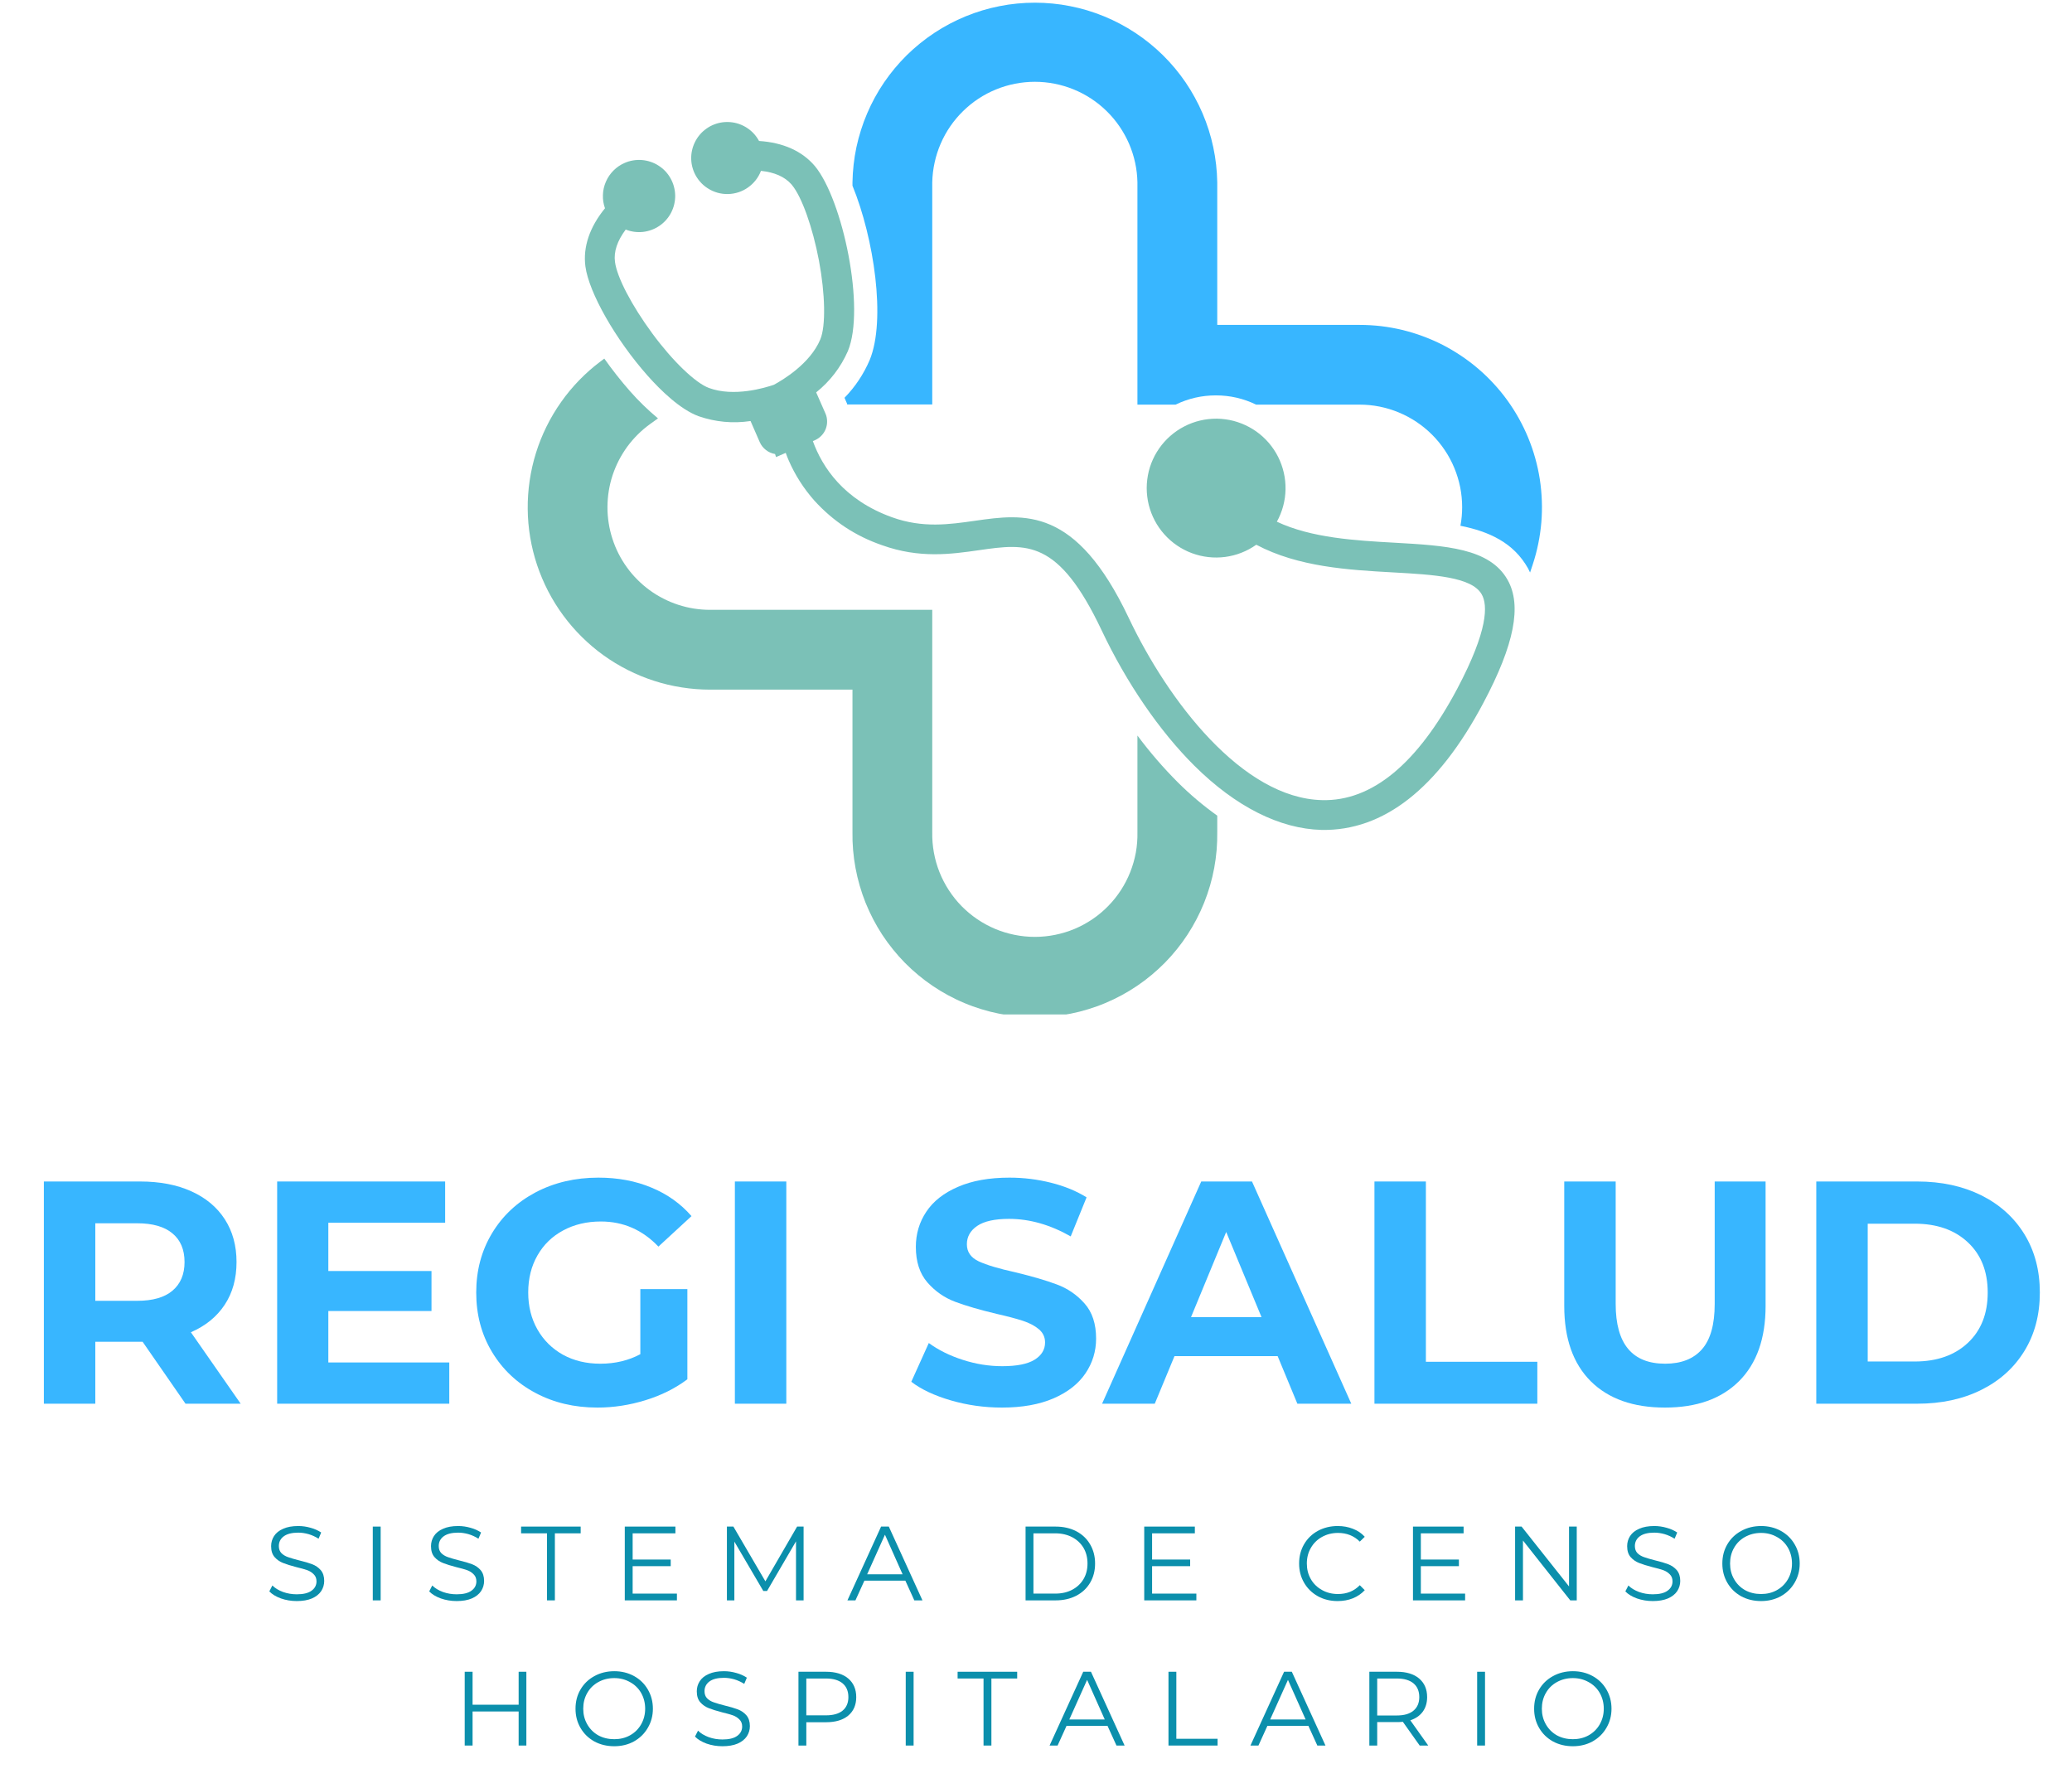 <svg xmlns="http://www.w3.org/2000/svg" xmlns:xlink="http://www.w3.org/1999/xlink" width="313" zoomAndPan="magnify" viewBox="0 0 234.75 202.5" height="270" preserveAspectRatio="xMidYMid meet" version="1.0"><defs><g/><clipPath id="350553dce9"><path d="M 59.789 40 L 138 40 L 138 114.914 L 59.789 114.914 Z M 59.789 40 " clip-rule="nonzero"/></clipPath><clipPath id="10c6fc769a"><path d="M 95 0 L 174.703 0 L 174.703 65 L 95 65 Z M 95 0 " clip-rule="nonzero"/></clipPath></defs><g clip-path="url(#350553dce9)"><path fill="#7bc1b7" d="M 133.453 88.633 C 131.797 86.973 130.266 85.203 128.867 83.32 L 128.867 94.27 C 128.883 95.043 128.824 95.809 128.688 96.57 C 128.547 97.332 128.336 98.07 128.051 98.789 C 127.766 99.508 127.414 100.191 126.992 100.84 C 126.57 101.488 126.09 102.09 125.547 102.641 C 125.008 103.191 124.418 103.688 123.777 104.121 C 123.137 104.555 122.461 104.922 121.75 105.223 C 121.035 105.52 120.301 105.746 119.543 105.898 C 118.785 106.051 118.02 106.129 117.246 106.129 C 116.473 106.129 115.707 106.051 114.949 105.898 C 114.191 105.746 113.457 105.52 112.742 105.223 C 112.031 104.922 111.352 104.555 110.715 104.121 C 110.074 103.688 109.484 103.191 108.941 102.641 C 108.402 102.09 107.922 101.488 107.5 100.84 C 107.078 100.191 106.723 99.508 106.438 98.789 C 106.152 98.07 105.941 97.332 105.805 96.57 C 105.668 95.809 105.605 95.043 105.621 94.27 L 105.621 69.082 L 80.445 69.082 C 79.832 69.082 79.227 69.031 78.621 68.938 C 78.02 68.844 77.426 68.699 76.848 68.512 C 76.266 68.32 75.703 68.09 75.16 67.809 C 74.613 67.531 74.094 67.215 73.602 66.855 C 73.109 66.496 72.645 66.098 72.215 65.664 C 71.781 65.234 71.387 64.77 71.031 64.273 C 70.672 63.781 70.355 63.262 70.078 62.715 C 69.801 62.172 69.57 61.605 69.383 61.023 C 69.195 60.445 69.055 59.852 68.961 59.246 C 68.867 58.645 68.82 58.035 68.824 57.426 C 68.828 56.816 68.875 56.207 68.973 55.605 C 69.07 55 69.215 54.41 69.406 53.828 C 69.598 53.25 69.836 52.688 70.113 52.145 C 70.395 51.602 70.715 51.086 71.074 50.59 C 71.438 50.098 71.836 49.637 72.27 49.207 C 72.703 48.777 73.168 48.387 73.664 48.027 L 74.547 47.395 C 73.41 46.449 72.352 45.422 71.375 44.312 C 70.34 43.133 69.371 41.902 68.465 40.621 L 68.039 40.941 C 67.176 41.586 66.371 42.297 65.621 43.07 C 64.871 43.844 64.184 44.668 63.566 45.551 C 62.945 46.43 62.395 47.352 61.918 48.32 C 61.441 49.285 61.043 50.281 60.723 51.309 C 60.402 52.34 60.164 53.387 60.008 54.449 C 59.852 55.516 59.777 56.586 59.789 57.664 C 59.797 58.742 59.891 59.812 60.07 60.875 C 60.25 61.938 60.508 62.977 60.848 64 C 61.191 65.02 61.609 66.012 62.102 66.965 C 62.598 67.922 63.164 68.836 63.805 69.703 C 64.441 70.57 65.145 71.383 65.91 72.141 C 66.676 72.898 67.492 73.594 68.367 74.223 C 69.242 74.852 70.16 75.41 71.121 75.895 C 72.082 76.383 73.074 76.789 74.098 77.121 C 75.125 77.453 76.168 77.703 77.234 77.867 C 78.297 78.035 79.367 78.121 80.445 78.121 L 96.582 78.121 L 96.582 94.25 C 96.57 94.934 96.594 95.613 96.652 96.297 C 96.711 96.977 96.801 97.652 96.926 98.324 C 97.051 98.996 97.207 99.66 97.398 100.316 C 97.586 100.973 97.809 101.621 98.062 102.254 C 98.32 102.887 98.605 103.508 98.918 104.113 C 99.234 104.719 99.582 105.309 99.953 105.883 C 100.328 106.453 100.73 107.004 101.16 107.535 C 101.59 108.07 102.043 108.578 102.523 109.066 C 103 109.551 103.504 110.012 104.031 110.449 C 104.555 110.887 105.102 111.297 105.668 111.68 C 106.234 112.062 106.816 112.418 107.418 112.742 C 108.02 113.066 108.633 113.363 109.266 113.625 C 109.895 113.891 110.535 114.121 111.191 114.32 C 111.844 114.523 112.504 114.691 113.176 114.824 C 113.844 114.957 114.52 115.059 115.199 115.129 C 115.879 115.195 116.562 115.23 117.246 115.23 C 117.93 115.23 118.609 115.195 119.289 115.129 C 119.969 115.059 120.645 114.957 121.316 114.824 C 121.984 114.691 122.648 114.523 123.301 114.32 C 123.953 114.121 124.598 113.891 125.227 113.625 C 125.855 113.363 126.473 113.066 127.074 112.742 C 127.676 112.418 128.258 112.062 128.824 111.68 C 129.391 111.297 129.938 110.887 130.461 110.449 C 130.988 110.012 131.488 109.551 131.969 109.066 C 132.449 108.578 132.902 108.07 133.332 107.535 C 133.762 107.004 134.164 106.453 134.535 105.883 C 134.91 105.309 135.254 104.719 135.57 104.113 C 135.887 103.508 136.172 102.887 136.426 102.254 C 136.68 101.621 136.902 100.973 137.094 100.316 C 137.285 99.66 137.441 98.996 137.566 98.324 C 137.691 97.652 137.781 96.977 137.84 96.297 C 137.895 95.613 137.918 94.934 137.91 94.25 L 137.91 92.395 C 136.32 91.262 134.836 90.008 133.453 88.633 Z M 133.453 88.633 " fill-opacity="1" fill-rule="nonzero"/></g><g clip-path="url(#10c6fc769a)"><path fill="#38b6ff" d="M 98.535 40.777 C 97.848 42.383 96.895 43.812 95.68 45.062 L 95.977 45.746 L 95.977 45.816 L 105.621 45.816 L 105.621 20.656 C 105.637 19.902 105.727 19.156 105.887 18.422 C 106.047 17.684 106.273 16.973 106.574 16.281 C 106.871 15.59 107.234 14.934 107.66 14.312 C 108.09 13.691 108.57 13.117 109.109 12.59 C 109.648 12.062 110.23 11.59 110.859 11.176 C 111.488 10.762 112.152 10.414 112.852 10.129 C 113.547 9.844 114.266 9.629 115.008 9.484 C 115.746 9.34 116.492 9.266 117.246 9.266 C 118 9.266 118.746 9.34 119.484 9.484 C 120.223 9.629 120.941 9.844 121.641 10.129 C 122.336 10.414 123 10.762 123.629 11.176 C 124.262 11.59 124.844 12.062 125.383 12.59 C 125.922 13.117 126.402 13.691 126.828 14.312 C 127.254 14.934 127.617 15.59 127.918 16.281 C 128.215 16.973 128.445 17.684 128.605 18.422 C 128.766 19.156 128.852 19.902 128.867 20.656 L 128.867 45.836 L 133.191 45.836 C 134.633 45.137 136.152 44.789 137.754 44.789 C 139.355 44.789 140.875 45.137 142.316 45.836 L 154.039 45.836 C 154.801 45.836 155.555 45.91 156.305 46.059 C 157.051 46.211 157.777 46.43 158.48 46.723 C 159.188 47.016 159.855 47.375 160.488 47.797 C 161.125 48.223 161.711 48.703 162.25 49.242 C 162.789 49.781 163.27 50.367 163.695 51.004 C 164.121 51.637 164.477 52.305 164.77 53.012 C 165.062 53.715 165.281 54.441 165.434 55.188 C 165.582 55.938 165.656 56.691 165.656 57.457 C 165.656 58.164 165.594 58.863 165.461 59.559 C 168.742 60.211 171.496 61.496 173.117 64.379 C 173.203 64.531 173.273 64.688 173.352 64.852 L 173.656 63.938 C 173.91 63.164 174.121 62.379 174.281 61.582 C 174.445 60.785 174.559 59.98 174.629 59.168 C 174.695 58.355 174.715 57.543 174.684 56.73 C 174.656 55.914 174.578 55.105 174.457 54.301 C 174.332 53.496 174.16 52.703 173.941 51.918 C 173.723 51.133 173.457 50.363 173.148 49.609 C 172.84 48.855 172.484 48.125 172.09 47.414 C 171.695 46.703 171.258 46.016 170.781 45.355 C 170.305 44.695 169.789 44.066 169.238 43.469 C 168.684 42.867 168.102 42.305 167.48 41.773 C 166.863 41.242 166.215 40.754 165.539 40.301 C 164.863 39.848 164.16 39.434 163.438 39.062 C 162.711 38.691 161.965 38.367 161.203 38.086 C 160.438 37.801 159.66 37.566 158.867 37.375 C 158.078 37.184 157.277 37.043 156.469 36.945 C 155.66 36.852 154.848 36.805 154.031 36.805 L 137.91 36.805 L 137.91 20.656 C 137.898 19.984 137.855 19.316 137.781 18.652 C 137.707 17.984 137.598 17.324 137.457 16.668 C 137.32 16.012 137.148 15.367 136.945 14.727 C 136.742 14.09 136.512 13.461 136.246 12.844 C 135.984 12.227 135.691 11.625 135.367 11.039 C 135.047 10.449 134.695 9.879 134.32 9.324 C 133.941 8.773 133.539 8.238 133.109 7.723 C 132.68 7.211 132.223 6.715 131.746 6.246 C 131.27 5.777 130.77 5.328 130.25 4.91 C 129.727 4.488 129.188 4.09 128.629 3.723 C 128.07 3.352 127.492 3.012 126.902 2.699 C 126.309 2.387 125.703 2.102 125.082 1.848 C 124.461 1.594 123.832 1.371 123.188 1.176 C 122.547 0.984 121.895 0.824 121.238 0.695 C 120.582 0.562 119.918 0.465 119.25 0.402 C 118.586 0.336 117.914 0.305 117.246 0.305 C 116.574 0.305 115.906 0.336 115.238 0.402 C 114.574 0.465 113.91 0.562 113.254 0.695 C 112.594 0.824 111.945 0.984 111.305 1.176 C 110.66 1.371 110.031 1.594 109.41 1.848 C 108.789 2.102 108.184 2.387 107.59 2.699 C 106.996 3.012 106.422 3.352 105.863 3.723 C 105.305 4.09 104.762 4.488 104.242 4.91 C 103.723 5.328 103.223 5.777 102.742 6.246 C 102.266 6.715 101.812 7.211 101.383 7.723 C 100.953 8.238 100.551 8.773 100.172 9.324 C 99.793 9.879 99.445 10.449 99.121 11.039 C 98.801 11.625 98.508 12.227 98.246 12.844 C 97.98 13.461 97.746 14.09 97.547 14.727 C 97.344 15.367 97.172 16.012 97.031 16.668 C 96.895 17.324 96.785 17.984 96.711 18.652 C 96.637 19.316 96.594 19.984 96.582 20.656 L 96.582 21.035 C 99.012 26.961 100.398 36.246 98.535 40.777 Z M 98.535 40.777 " fill-opacity="1" fill-rule="nonzero"/></g><path fill="#7bc1b7" d="M 66.324 30.176 C 66.719 33.152 69.746 38.469 73.371 42.555 C 74.859 44.23 77.074 46.387 79.16 47.152 C 81.074 47.809 83.031 47.992 85.035 47.695 L 86.074 50.078 C 86.23 50.434 86.465 50.734 86.773 50.973 C 87.082 51.215 87.426 51.367 87.812 51.43 L 87.922 51.777 L 89.02 51.301 C 89.129 51.609 89.242 51.891 89.359 52.16 C 90.086 53.828 91.055 55.34 92.258 56.699 C 94.383 59.043 96.938 60.73 99.93 61.758 C 104.184 63.285 107.762 62.777 110.922 62.324 C 116.328 61.551 119.906 61.039 124.816 71.41 C 127.645 77.387 131.383 82.828 135.324 86.746 C 140.012 91.395 144.992 93.887 149.723 94.012 C 156.75 94.145 162.93 89.324 168.07 79.609 C 171.57 73.023 172.441 68.582 170.805 65.688 C 168.777 62.086 163.781 61.805 157.992 61.477 C 153.586 61.23 148.605 60.949 144.664 59.098 C 144.82 58.82 144.957 58.531 145.074 58.234 C 145.195 57.938 145.297 57.637 145.379 57.328 C 145.461 57.02 145.523 56.707 145.57 56.395 C 145.613 56.078 145.641 55.758 145.645 55.441 C 145.652 55.121 145.637 54.805 145.605 54.484 C 145.574 54.168 145.52 53.855 145.449 53.543 C 145.379 53.234 145.289 52.926 145.18 52.625 C 145.074 52.328 144.949 52.035 144.805 51.75 C 144.66 51.465 144.5 51.188 144.324 50.926 C 144.145 50.66 143.953 50.406 143.746 50.164 C 143.535 49.922 143.316 49.691 143.078 49.477 C 142.844 49.262 142.594 49.062 142.336 48.879 C 142.074 48.695 141.805 48.527 141.523 48.375 C 141.242 48.223 140.953 48.09 140.656 47.973 C 140.359 47.855 140.059 47.758 139.75 47.676 C 139.441 47.598 139.129 47.535 138.812 47.496 C 138.496 47.453 138.176 47.43 137.859 47.426 C 137.539 47.426 137.223 47.441 136.902 47.477 C 136.586 47.512 136.273 47.566 135.961 47.641 C 135.652 47.715 135.348 47.805 135.047 47.918 C 134.75 48.027 134.457 48.156 134.176 48.305 C 133.891 48.449 133.617 48.613 133.355 48.793 C 133.09 48.973 132.84 49.168 132.598 49.379 C 132.359 49.586 132.133 49.812 131.918 50.051 C 131.707 50.285 131.508 50.535 131.328 50.797 C 131.145 51.062 130.98 51.332 130.828 51.613 C 130.68 51.898 130.551 52.188 130.434 52.484 C 130.32 52.781 130.227 53.086 130.148 53.395 C 130.074 53.707 130.016 54.02 129.977 54.336 C 129.938 54.652 129.918 54.969 129.918 55.289 C 129.918 55.609 129.938 55.926 129.977 56.242 C 130.016 56.559 130.07 56.871 130.148 57.184 C 130.227 57.492 130.32 57.797 130.434 58.094 C 130.547 58.391 130.68 58.684 130.828 58.965 C 130.977 59.246 131.141 59.52 131.324 59.781 C 131.508 60.043 131.703 60.293 131.918 60.531 C 132.129 60.77 132.355 60.992 132.594 61.203 C 132.836 61.414 133.086 61.609 133.352 61.789 C 133.613 61.969 133.887 62.133 134.172 62.277 C 134.453 62.426 134.746 62.555 135.043 62.664 C 135.344 62.773 135.648 62.867 135.957 62.941 C 136.27 63.016 136.582 63.07 136.898 63.105 C 137.215 63.141 137.535 63.16 137.852 63.156 C 138.172 63.152 138.488 63.129 138.805 63.09 C 139.121 63.047 139.434 62.988 139.746 62.906 C 140.055 62.828 140.355 62.73 140.652 62.613 C 140.949 62.496 141.238 62.363 141.52 62.211 C 141.801 62.059 142.07 61.891 142.332 61.707 C 147.094 64.23 152.777 64.562 157.816 64.84 C 162.418 65.098 166.758 65.344 167.875 67.332 C 168.559 68.531 168.625 71.359 165.102 78.016 C 160.59 86.52 155.434 90.777 149.801 90.637 C 140.754 90.438 132.328 79.383 127.875 69.98 C 121.891 57.359 116.07 58.191 110.441 58.996 C 107.535 59.41 104.539 59.844 101.07 58.598 C 95.582 56.625 93.16 52.91 92.094 49.969 L 92.328 49.867 C 92.605 49.742 92.852 49.574 93.062 49.352 C 93.277 49.133 93.438 48.879 93.551 48.594 C 93.66 48.309 93.715 48.016 93.707 47.707 C 93.703 47.402 93.641 47.109 93.516 46.828 L 92.469 44.449 C 94.047 43.18 95.246 41.621 96.062 39.77 C 98.074 34.938 95.477 22.633 92.332 18.824 C 90.902 17.125 88.738 16.145 85.996 15.969 C 85.637 15.305 85.133 14.781 84.488 14.395 C 83.84 14.012 83.141 13.82 82.387 13.82 C 82.047 13.82 81.715 13.863 81.387 13.945 C 81.059 14.031 80.746 14.152 80.449 14.312 C 80.152 14.477 79.879 14.672 79.629 14.898 C 79.379 15.129 79.164 15.387 78.977 15.668 C 78.793 15.953 78.645 16.254 78.535 16.574 C 78.422 16.895 78.355 17.223 78.324 17.559 C 78.297 17.895 78.309 18.23 78.363 18.566 C 78.418 18.898 78.516 19.223 78.648 19.531 C 78.812 19.902 79.023 20.242 79.289 20.551 C 79.551 20.859 79.855 21.125 80.199 21.34 C 80.539 21.559 80.906 21.723 81.297 21.832 C 81.688 21.941 82.086 21.992 82.492 21.98 C 82.895 21.973 83.293 21.902 83.676 21.777 C 84.062 21.648 84.422 21.469 84.75 21.234 C 85.082 21 85.375 20.723 85.621 20.406 C 85.871 20.086 86.07 19.734 86.215 19.355 C 87.746 19.512 88.898 20.02 89.652 20.867 L 89.727 20.957 C 90.84 22.297 92.07 25.746 92.785 29.523 C 93.496 33.305 93.57 36.926 92.941 38.438 C 91.793 41.203 88.656 43.059 87.68 43.586 C 86.617 43.953 83.137 44.988 80.324 43.949 C 78.793 43.387 76.207 40.906 73.895 37.762 C 71.578 34.613 69.902 31.418 69.676 29.668 C 69.52 28.512 69.93 27.289 70.891 26.004 C 71.203 26.129 71.527 26.211 71.859 26.258 C 72.191 26.301 72.527 26.305 72.863 26.27 C 73.195 26.23 73.523 26.152 73.836 26.035 C 74.152 25.918 74.449 25.762 74.727 25.57 C 75.004 25.383 75.254 25.16 75.477 24.906 C 75.699 24.652 75.887 24.379 76.043 24.078 C 76.195 23.777 76.312 23.465 76.387 23.137 C 76.465 22.809 76.5 22.477 76.496 22.141 C 76.488 21.805 76.445 21.473 76.355 21.148 C 76.27 20.82 76.145 20.512 75.98 20.219 C 75.816 19.922 75.621 19.652 75.391 19.406 C 75.16 19.16 74.902 18.949 74.617 18.766 C 74.336 18.582 74.035 18.438 73.715 18.332 C 73.398 18.223 73.07 18.156 72.734 18.129 C 72.398 18.102 72.062 18.117 71.73 18.172 C 71.398 18.227 71.078 18.32 70.77 18.457 C 70.293 18.664 69.871 18.949 69.504 19.32 C 69.137 19.688 68.852 20.109 68.645 20.586 C 68.438 21.062 68.324 21.559 68.309 22.078 C 68.289 22.598 68.367 23.105 68.543 23.594 C 66.801 25.723 66.035 27.992 66.324 30.176 Z M 66.324 30.176 " fill-opacity="1" fill-rule="nonzero"/><g fill="#38b6ff" fill-opacity="1"><g transform="translate(1.986, 159.01)"><g><path d="M 19.031 0 L 14.172 -7.016 L 8.812 -7.016 L 8.812 0 L 2.984 0 L 2.984 -25.172 L 13.891 -25.172 C 16.117 -25.172 18.051 -24.801 19.688 -24.062 C 21.332 -23.32 22.598 -22.266 23.484 -20.891 C 24.367 -19.523 24.812 -17.91 24.812 -16.047 C 24.812 -14.172 24.363 -12.555 23.469 -11.203 C 22.57 -9.848 21.297 -8.812 19.641 -8.094 L 25.281 0 Z M 18.922 -16.047 C 18.922 -17.461 18.461 -18.547 17.547 -19.297 C 16.641 -20.055 15.312 -20.438 13.562 -20.438 L 8.812 -20.438 L 8.812 -11.656 L 13.562 -11.656 C 15.312 -11.656 16.641 -12.035 17.547 -12.797 C 18.461 -13.566 18.922 -14.648 18.922 -16.047 Z M 18.922 -16.047 "/></g></g></g><g fill="#38b6ff" fill-opacity="1"><g transform="translate(28.418, 159.01)"><g><path d="M 22.484 -4.672 L 22.484 0 L 2.984 0 L 2.984 -25.172 L 22.016 -25.172 L 22.016 -20.5 L 8.781 -20.5 L 8.781 -15.031 L 20.469 -15.031 L 20.469 -10.5 L 8.781 -10.5 L 8.781 -4.672 Z M 22.484 -4.672 "/></g></g></g><g fill="#38b6ff" fill-opacity="1"><g transform="translate(52.548, 159.01)"><g><path d="M 20 -12.984 L 25.328 -12.984 L 25.328 -2.766 C 23.953 -1.734 22.363 -0.941 20.562 -0.391 C 18.77 0.16 16.961 0.438 15.141 0.438 C 12.523 0.438 10.176 -0.117 8.094 -1.234 C 6.008 -2.348 4.375 -3.895 3.188 -5.875 C 2 -7.852 1.406 -10.094 1.406 -12.594 C 1.406 -15.082 2 -17.316 3.188 -19.297 C 4.375 -21.273 6.02 -22.82 8.125 -23.938 C 10.238 -25.051 12.613 -25.609 15.25 -25.609 C 17.457 -25.609 19.457 -25.234 21.25 -24.484 C 23.051 -23.742 24.566 -22.664 25.797 -21.25 L 22.047 -17.797 C 20.242 -19.691 18.07 -20.641 15.531 -20.641 C 13.926 -20.641 12.5 -20.301 11.25 -19.625 C 10.008 -18.957 9.039 -18.016 8.344 -16.797 C 7.645 -15.578 7.297 -14.176 7.297 -12.594 C 7.297 -11.031 7.645 -9.633 8.344 -8.406 C 9.039 -7.188 10.004 -6.234 11.234 -5.547 C 12.473 -4.867 13.883 -4.531 15.469 -4.531 C 17.145 -4.531 18.656 -4.891 20 -5.609 Z M 20 -12.984 "/></g></g></g><g fill="#38b6ff" fill-opacity="1"><g transform="translate(80.274, 159.01)"><g><path d="M 2.984 -25.172 L 8.812 -25.172 L 8.812 0 L 2.984 0 Z M 2.984 -25.172 "/></g></g></g><g fill="#38b6ff" fill-opacity="1"><g transform="translate(92.069, 159.01)"><g/></g></g><g fill="#38b6ff" fill-opacity="1"><g transform="translate(102.246, 159.01)"><g><path d="M 11.266 0.438 C 9.266 0.438 7.336 0.164 5.484 -0.375 C 3.629 -0.914 2.133 -1.617 1 -2.484 L 2.984 -6.875 C 4.066 -6.082 5.348 -5.445 6.828 -4.969 C 8.316 -4.488 9.805 -4.25 11.297 -4.25 C 12.953 -4.25 14.176 -4.492 14.969 -4.984 C 15.758 -5.473 16.156 -6.125 16.156 -6.938 C 16.156 -7.539 15.922 -8.039 15.453 -8.438 C 14.984 -8.832 14.379 -9.148 13.641 -9.391 C 12.91 -9.629 11.926 -9.891 10.688 -10.172 C 8.77 -10.629 7.195 -11.086 5.969 -11.547 C 4.75 -12.004 3.703 -12.734 2.828 -13.734 C 1.953 -14.742 1.516 -16.086 1.516 -17.766 C 1.516 -19.234 1.91 -20.562 2.703 -21.75 C 3.492 -22.938 4.688 -23.875 6.281 -24.562 C 7.875 -25.258 9.82 -25.609 12.125 -25.609 C 13.727 -25.609 15.297 -25.414 16.828 -25.031 C 18.367 -24.645 19.711 -24.094 20.859 -23.375 L 19.062 -18.953 C 16.738 -20.273 14.41 -20.938 12.078 -20.938 C 10.453 -20.938 9.25 -20.672 8.469 -20.141 C 7.688 -19.609 7.297 -18.914 7.297 -18.062 C 7.297 -17.195 7.742 -16.551 8.641 -16.125 C 9.547 -15.707 10.922 -15.297 12.766 -14.891 C 14.68 -14.43 16.25 -13.973 17.469 -13.516 C 18.695 -13.066 19.75 -12.348 20.625 -11.359 C 21.5 -10.379 21.938 -9.051 21.938 -7.375 C 21.938 -5.938 21.535 -4.625 20.734 -3.438 C 19.93 -2.25 18.727 -1.305 17.125 -0.609 C 15.52 0.086 13.566 0.438 11.266 0.438 Z M 11.266 0.438 "/></g></g></g><g fill="#38b6ff" fill-opacity="1"><g transform="translate(125.19, 159.01)"><g><path d="M 19.562 -5.391 L 7.875 -5.391 L 5.641 0 L -0.328 0 L 10.906 -25.172 L 16.656 -25.172 L 27.906 0 L 21.797 0 Z M 17.734 -9.812 L 13.734 -19.453 L 9.75 -9.812 Z M 17.734 -9.812 "/></g></g></g><g fill="#38b6ff" fill-opacity="1"><g transform="translate(152.736, 159.01)"><g><path d="M 2.984 -25.172 L 8.812 -25.172 L 8.812 -4.75 L 21.438 -4.75 L 21.438 0 L 2.984 0 Z M 2.984 -25.172 "/></g></g></g><g fill="#38b6ff" fill-opacity="1"><g transform="translate(174.457, 159.01)"><g><path d="M 14.172 0.438 C 10.578 0.438 7.773 -0.555 5.766 -2.547 C 3.766 -4.547 2.766 -7.391 2.766 -11.078 L 2.766 -25.172 L 8.594 -25.172 L 8.594 -11.297 C 8.594 -6.785 10.461 -4.531 14.203 -4.531 C 16.023 -4.531 17.414 -5.078 18.375 -6.172 C 19.332 -7.266 19.812 -8.973 19.812 -11.297 L 19.812 -25.172 L 25.578 -25.172 L 25.578 -11.078 C 25.578 -7.391 24.57 -4.547 22.562 -2.547 C 20.562 -0.555 17.766 0.438 14.172 0.438 Z M 14.172 0.438 "/></g></g></g><g fill="#38b6ff" fill-opacity="1"><g transform="translate(202.794, 159.01)"><g><path d="M 2.984 -25.172 L 14.422 -25.172 C 17.16 -25.172 19.578 -24.648 21.672 -23.609 C 23.766 -22.566 25.395 -21.098 26.562 -19.203 C 27.727 -17.305 28.312 -15.102 28.312 -12.594 C 28.312 -10.07 27.727 -7.863 26.562 -5.969 C 25.395 -4.07 23.766 -2.602 21.672 -1.562 C 19.578 -0.52 17.16 0 14.422 0 L 2.984 0 Z M 14.141 -4.781 C 16.648 -4.781 18.656 -5.484 20.156 -6.891 C 21.656 -8.297 22.406 -10.195 22.406 -12.594 C 22.406 -14.988 21.656 -16.883 20.156 -18.281 C 18.656 -19.688 16.648 -20.391 14.141 -20.391 L 8.812 -20.391 L 8.812 -4.781 Z M 14.141 -4.781 "/></g></g></g><g fill="#0b8fac" fill-opacity="1"><g transform="translate(29.952, 181.288)"><g><path d="M 3.672 0.078 C 3.047 0.078 2.445 -0.02 1.875 -0.219 C 1.312 -0.426 0.875 -0.691 0.562 -1.016 L 0.906 -1.688 C 1.207 -1.383 1.609 -1.141 2.109 -0.953 C 2.609 -0.773 3.129 -0.688 3.672 -0.688 C 4.41 -0.688 4.969 -0.82 5.344 -1.094 C 5.719 -1.363 5.906 -1.719 5.906 -2.156 C 5.906 -2.488 5.801 -2.754 5.594 -2.953 C 5.395 -3.16 5.148 -3.316 4.859 -3.422 C 4.566 -3.523 4.156 -3.641 3.625 -3.766 C 3 -3.93 2.5 -4.086 2.125 -4.234 C 1.75 -4.379 1.426 -4.602 1.156 -4.906 C 0.895 -5.207 0.766 -5.617 0.766 -6.141 C 0.766 -6.555 0.875 -6.938 1.094 -7.281 C 1.32 -7.633 1.664 -7.91 2.125 -8.109 C 2.582 -8.316 3.156 -8.422 3.844 -8.422 C 4.32 -8.422 4.789 -8.352 5.25 -8.219 C 5.707 -8.094 6.102 -7.914 6.438 -7.688 L 6.141 -6.984 C 5.785 -7.211 5.41 -7.383 5.016 -7.5 C 4.617 -7.613 4.227 -7.672 3.844 -7.672 C 3.113 -7.672 2.562 -7.531 2.188 -7.25 C 1.82 -6.969 1.641 -6.602 1.641 -6.156 C 1.641 -5.82 1.738 -5.551 1.938 -5.344 C 2.145 -5.145 2.398 -4.992 2.703 -4.891 C 3.004 -4.785 3.414 -4.664 3.938 -4.531 C 4.551 -4.383 5.047 -4.238 5.422 -4.094 C 5.805 -3.945 6.129 -3.723 6.391 -3.422 C 6.648 -3.117 6.781 -2.711 6.781 -2.203 C 6.781 -1.785 6.664 -1.398 6.438 -1.047 C 6.207 -0.703 5.859 -0.426 5.391 -0.219 C 4.922 -0.02 4.348 0.078 3.672 0.078 Z M 3.672 0.078 "/></g></g></g><g fill="#0b8fac" fill-opacity="1"><g transform="translate(40.877, 181.288)"><g><path d="M 1.359 -8.359 L 2.25 -8.359 L 2.25 0 L 1.359 0 Z M 1.359 -8.359 "/></g></g></g><g fill="#0b8fac" fill-opacity="1"><g transform="translate(48.066, 181.288)"><g><path d="M 3.672 0.078 C 3.047 0.078 2.445 -0.02 1.875 -0.219 C 1.312 -0.426 0.875 -0.691 0.562 -1.016 L 0.906 -1.688 C 1.207 -1.383 1.609 -1.141 2.109 -0.953 C 2.609 -0.773 3.129 -0.688 3.672 -0.688 C 4.41 -0.688 4.969 -0.82 5.344 -1.094 C 5.719 -1.363 5.906 -1.719 5.906 -2.156 C 5.906 -2.488 5.801 -2.754 5.594 -2.953 C 5.395 -3.16 5.148 -3.316 4.859 -3.422 C 4.566 -3.523 4.156 -3.641 3.625 -3.766 C 3 -3.93 2.5 -4.086 2.125 -4.234 C 1.75 -4.379 1.426 -4.602 1.156 -4.906 C 0.895 -5.207 0.766 -5.617 0.766 -6.141 C 0.766 -6.555 0.875 -6.938 1.094 -7.281 C 1.32 -7.633 1.664 -7.91 2.125 -8.109 C 2.582 -8.316 3.156 -8.422 3.844 -8.422 C 4.32 -8.422 4.789 -8.352 5.25 -8.219 C 5.707 -8.094 6.102 -7.914 6.438 -7.688 L 6.141 -6.984 C 5.785 -7.211 5.41 -7.383 5.016 -7.5 C 4.617 -7.613 4.227 -7.672 3.844 -7.672 C 3.113 -7.672 2.562 -7.531 2.188 -7.25 C 1.82 -6.969 1.641 -6.602 1.641 -6.156 C 1.641 -5.82 1.738 -5.551 1.938 -5.344 C 2.145 -5.145 2.398 -4.992 2.703 -4.891 C 3.004 -4.785 3.414 -4.664 3.938 -4.531 C 4.551 -4.383 5.047 -4.238 5.422 -4.094 C 5.805 -3.945 6.129 -3.723 6.391 -3.422 C 6.648 -3.117 6.781 -2.711 6.781 -2.203 C 6.781 -1.785 6.664 -1.398 6.438 -1.047 C 6.207 -0.703 5.859 -0.426 5.391 -0.219 C 4.922 -0.02 4.348 0.078 3.672 0.078 Z M 3.672 0.078 "/></g></g></g><g fill="#0b8fac" fill-opacity="1"><g transform="translate(58.991, 181.288)"><g><path d="M 2.984 -7.594 L 0.047 -7.594 L 0.047 -8.359 L 6.797 -8.359 L 6.797 -7.594 L 3.875 -7.594 L 3.875 0 L 2.984 0 Z M 2.984 -7.594 "/></g></g></g><g fill="#0b8fac" fill-opacity="1"><g transform="translate(69.427, 181.288)"><g><path d="M 7.266 -0.766 L 7.266 0 L 1.359 0 L 1.359 -8.359 L 7.094 -8.359 L 7.094 -7.594 L 2.25 -7.594 L 2.25 -4.625 L 6.562 -4.625 L 6.562 -3.875 L 2.25 -3.875 L 2.25 -0.766 Z M 7.266 -0.766 "/></g></g></g><g fill="#0b8fac" fill-opacity="1"><g transform="translate(80.997, 181.288)"><g><path d="M 10.047 -8.359 L 10.047 0 L 9.188 0 L 9.188 -6.688 L 5.906 -1.062 L 5.484 -1.062 L 2.203 -6.656 L 2.203 0 L 1.359 0 L 1.359 -8.359 L 2.094 -8.359 L 5.719 -2.156 L 9.312 -8.359 Z M 10.047 -8.359 "/></g></g></g><g fill="#0b8fac" fill-opacity="1"><g transform="translate(95.98, 181.288)"><g><path d="M 6.594 -2.234 L 1.953 -2.234 L 0.938 0 L 0.031 0 L 3.844 -8.359 L 4.719 -8.359 L 8.531 0 L 7.609 0 Z M 6.281 -2.953 L 4.281 -7.438 L 2.266 -2.953 Z M 6.281 -2.953 "/></g></g></g><g fill="#0b8fac" fill-opacity="1"><g transform="translate(108.123, 181.288)"><g/></g></g><g fill="#0b8fac" fill-opacity="1"><g transform="translate(114.835, 181.288)"><g><path d="M 1.359 -8.359 L 4.766 -8.359 C 5.648 -8.359 6.43 -8.18 7.109 -7.828 C 7.785 -7.473 8.305 -6.977 8.672 -6.344 C 9.047 -5.707 9.234 -4.984 9.234 -4.172 C 9.234 -3.359 9.047 -2.633 8.672 -2 C 8.305 -1.375 7.785 -0.883 7.109 -0.531 C 6.43 -0.176 5.648 0 4.766 0 L 1.359 0 Z M 4.719 -0.766 C 5.445 -0.766 6.086 -0.91 6.641 -1.203 C 7.191 -1.492 7.617 -1.895 7.922 -2.406 C 8.223 -2.914 8.375 -3.504 8.375 -4.172 C 8.375 -4.848 8.223 -5.441 7.922 -5.953 C 7.617 -6.461 7.191 -6.863 6.641 -7.156 C 6.086 -7.445 5.445 -7.594 4.719 -7.594 L 2.25 -7.594 L 2.25 -0.766 Z M 4.719 -0.766 "/></g></g></g><g fill="#0b8fac" fill-opacity="1"><g transform="translate(128.278, 181.288)"><g><path d="M 7.266 -0.766 L 7.266 0 L 1.359 0 L 1.359 -8.359 L 7.094 -8.359 L 7.094 -7.594 L 2.25 -7.594 L 2.25 -4.625 L 6.562 -4.625 L 6.562 -3.875 L 2.25 -3.875 L 2.25 -0.766 Z M 7.266 -0.766 "/></g></g></g><g fill="#0b8fac" fill-opacity="1"><g transform="translate(139.848, 181.288)"><g/></g></g><g fill="#0b8fac" fill-opacity="1"><g transform="translate(146.56, 181.288)"><g><path d="M 4.984 0.078 C 4.16 0.078 3.414 -0.102 2.75 -0.469 C 2.082 -0.844 1.562 -1.352 1.188 -2 C 0.812 -2.645 0.625 -3.367 0.625 -4.172 C 0.625 -4.984 0.812 -5.711 1.188 -6.359 C 1.562 -7.004 2.082 -7.508 2.75 -7.875 C 3.426 -8.238 4.176 -8.422 5 -8.422 C 5.625 -8.422 6.195 -8.316 6.719 -8.109 C 7.25 -7.91 7.695 -7.609 8.062 -7.203 L 7.5 -6.656 C 6.844 -7.312 6.02 -7.641 5.031 -7.641 C 4.363 -7.641 3.758 -7.488 3.219 -7.188 C 2.676 -6.883 2.254 -6.469 1.953 -5.938 C 1.648 -5.414 1.5 -4.828 1.5 -4.172 C 1.5 -3.523 1.648 -2.938 1.953 -2.406 C 2.254 -1.883 2.676 -1.473 3.219 -1.172 C 3.758 -0.867 4.363 -0.719 5.031 -0.719 C 6.031 -0.719 6.852 -1.051 7.5 -1.719 L 8.062 -1.156 C 7.695 -0.758 7.25 -0.453 6.719 -0.234 C 6.188 -0.023 5.609 0.078 4.984 0.078 Z M 4.984 0.078 "/></g></g></g><g fill="#0b8fac" fill-opacity="1"><g transform="translate(158.726, 181.288)"><g><path d="M 7.266 -0.766 L 7.266 0 L 1.359 0 L 1.359 -8.359 L 7.094 -8.359 L 7.094 -7.594 L 2.25 -7.594 L 2.25 -4.625 L 6.562 -4.625 L 6.562 -3.875 L 2.25 -3.875 L 2.25 -0.766 Z M 7.266 -0.766 "/></g></g></g><g fill="#0b8fac" fill-opacity="1"><g transform="translate(170.296, 181.288)"><g><path d="M 8.344 -8.359 L 8.344 0 L 7.609 0 L 2.25 -6.781 L 2.25 0 L 1.359 0 L 1.359 -8.359 L 2.094 -8.359 L 7.469 -1.578 L 7.469 -8.359 Z M 8.344 -8.359 "/></g></g></g><g fill="#0b8fac" fill-opacity="1"><g transform="translate(183.584, 181.288)"><g><path d="M 3.672 0.078 C 3.047 0.078 2.445 -0.02 1.875 -0.219 C 1.312 -0.426 0.875 -0.691 0.562 -1.016 L 0.906 -1.688 C 1.207 -1.383 1.609 -1.141 2.109 -0.953 C 2.609 -0.773 3.129 -0.688 3.672 -0.688 C 4.41 -0.688 4.969 -0.82 5.344 -1.094 C 5.719 -1.363 5.906 -1.719 5.906 -2.156 C 5.906 -2.488 5.801 -2.754 5.594 -2.953 C 5.395 -3.16 5.148 -3.316 4.859 -3.422 C 4.566 -3.523 4.156 -3.641 3.625 -3.766 C 3 -3.93 2.5 -4.086 2.125 -4.234 C 1.75 -4.379 1.426 -4.602 1.156 -4.906 C 0.895 -5.207 0.766 -5.617 0.766 -6.141 C 0.766 -6.555 0.875 -6.938 1.094 -7.281 C 1.32 -7.633 1.664 -7.91 2.125 -8.109 C 2.582 -8.316 3.156 -8.422 3.844 -8.422 C 4.32 -8.422 4.789 -8.352 5.25 -8.219 C 5.707 -8.094 6.102 -7.914 6.438 -7.688 L 6.141 -6.984 C 5.785 -7.211 5.41 -7.383 5.016 -7.5 C 4.617 -7.613 4.227 -7.672 3.844 -7.672 C 3.113 -7.672 2.562 -7.531 2.188 -7.25 C 1.82 -6.969 1.641 -6.602 1.641 -6.156 C 1.641 -5.82 1.738 -5.551 1.938 -5.344 C 2.145 -5.145 2.398 -4.992 2.703 -4.891 C 3.004 -4.785 3.414 -4.664 3.938 -4.531 C 4.551 -4.383 5.047 -4.238 5.422 -4.094 C 5.805 -3.945 6.129 -3.723 6.391 -3.422 C 6.648 -3.117 6.781 -2.711 6.781 -2.203 C 6.781 -1.785 6.664 -1.398 6.438 -1.047 C 6.207 -0.703 5.859 -0.426 5.391 -0.219 C 4.922 -0.02 4.348 0.078 3.672 0.078 Z M 3.672 0.078 "/></g></g></g><g fill="#0b8fac" fill-opacity="1"><g transform="translate(194.51, 181.288)"><g><path d="M 5.016 0.078 C 4.18 0.078 3.426 -0.102 2.75 -0.469 C 2.082 -0.844 1.562 -1.352 1.188 -2 C 0.812 -2.645 0.625 -3.367 0.625 -4.172 C 0.625 -4.984 0.812 -5.707 1.188 -6.344 C 1.562 -6.988 2.082 -7.492 2.75 -7.859 C 3.426 -8.234 4.18 -8.422 5.016 -8.422 C 5.836 -8.422 6.582 -8.238 7.25 -7.875 C 7.914 -7.508 8.438 -7.004 8.812 -6.359 C 9.195 -5.711 9.391 -4.984 9.391 -4.172 C 9.391 -3.367 9.195 -2.645 8.812 -2 C 8.438 -1.352 7.914 -0.844 7.25 -0.469 C 6.582 -0.102 5.836 0.078 5.016 0.078 Z M 5.016 -0.719 C 5.672 -0.719 6.266 -0.863 6.797 -1.156 C 7.336 -1.457 7.758 -1.875 8.062 -2.406 C 8.363 -2.938 8.516 -3.523 8.516 -4.172 C 8.516 -4.828 8.363 -5.422 8.062 -5.953 C 7.758 -6.484 7.336 -6.895 6.797 -7.188 C 6.266 -7.488 5.672 -7.641 5.016 -7.641 C 4.348 -7.641 3.742 -7.488 3.203 -7.188 C 2.672 -6.895 2.254 -6.484 1.953 -5.953 C 1.648 -5.422 1.5 -4.828 1.5 -4.172 C 1.5 -3.523 1.648 -2.938 1.953 -2.406 C 2.254 -1.875 2.672 -1.457 3.203 -1.156 C 3.742 -0.863 4.348 -0.719 5.016 -0.719 Z M 5.016 -0.719 "/></g></g></g><g fill="#0b8fac" fill-opacity="1"><g transform="translate(51.291, 197.733)"><g><path d="M 8.344 -8.359 L 8.344 0 L 7.469 0 L 7.469 -3.859 L 2.25 -3.859 L 2.25 0 L 1.359 0 L 1.359 -8.359 L 2.25 -8.359 L 2.25 -4.625 L 7.469 -4.625 L 7.469 -8.359 Z M 8.344 -8.359 "/></g></g></g><g fill="#0b8fac" fill-opacity="1"><g transform="translate(64.579, 197.733)"><g><path d="M 5.016 0.078 C 4.18 0.078 3.426 -0.102 2.75 -0.469 C 2.082 -0.844 1.562 -1.352 1.188 -2 C 0.812 -2.645 0.625 -3.367 0.625 -4.172 C 0.625 -4.984 0.812 -5.707 1.188 -6.344 C 1.562 -6.988 2.082 -7.492 2.75 -7.859 C 3.426 -8.234 4.18 -8.422 5.016 -8.422 C 5.836 -8.422 6.582 -8.238 7.25 -7.875 C 7.914 -7.508 8.438 -7.004 8.812 -6.359 C 9.195 -5.711 9.391 -4.984 9.391 -4.172 C 9.391 -3.367 9.195 -2.645 8.812 -2 C 8.438 -1.352 7.914 -0.844 7.25 -0.469 C 6.582 -0.102 5.836 0.078 5.016 0.078 Z M 5.016 -0.719 C 5.672 -0.719 6.266 -0.863 6.797 -1.156 C 7.336 -1.457 7.758 -1.875 8.062 -2.406 C 8.363 -2.938 8.516 -3.523 8.516 -4.172 C 8.516 -4.828 8.363 -5.422 8.062 -5.953 C 7.758 -6.484 7.336 -6.895 6.797 -7.188 C 6.266 -7.488 5.672 -7.641 5.016 -7.641 C 4.348 -7.641 3.742 -7.488 3.203 -7.188 C 2.672 -6.895 2.254 -6.484 1.953 -5.953 C 1.648 -5.422 1.5 -4.828 1.5 -4.172 C 1.5 -3.523 1.648 -2.938 1.953 -2.406 C 2.254 -1.875 2.672 -1.457 3.203 -1.156 C 3.742 -0.863 4.348 -0.719 5.016 -0.719 Z M 5.016 -0.719 "/></g></g></g><g fill="#0b8fac" fill-opacity="1"><g transform="translate(78.178, 197.733)"><g><path d="M 3.672 0.078 C 3.047 0.078 2.445 -0.02 1.875 -0.219 C 1.312 -0.426 0.875 -0.691 0.562 -1.016 L 0.906 -1.688 C 1.207 -1.383 1.609 -1.141 2.109 -0.953 C 2.609 -0.773 3.129 -0.688 3.672 -0.688 C 4.41 -0.688 4.969 -0.82 5.344 -1.094 C 5.719 -1.363 5.906 -1.719 5.906 -2.156 C 5.906 -2.488 5.801 -2.754 5.594 -2.953 C 5.395 -3.16 5.148 -3.316 4.859 -3.422 C 4.566 -3.523 4.156 -3.641 3.625 -3.766 C 3 -3.93 2.5 -4.086 2.125 -4.234 C 1.75 -4.379 1.426 -4.602 1.156 -4.906 C 0.895 -5.207 0.766 -5.617 0.766 -6.141 C 0.766 -6.555 0.875 -6.938 1.094 -7.281 C 1.32 -7.633 1.664 -7.91 2.125 -8.109 C 2.582 -8.316 3.156 -8.422 3.844 -8.422 C 4.32 -8.422 4.789 -8.352 5.25 -8.219 C 5.707 -8.094 6.102 -7.914 6.438 -7.688 L 6.141 -6.984 C 5.785 -7.211 5.41 -7.383 5.016 -7.5 C 4.617 -7.613 4.227 -7.672 3.844 -7.672 C 3.113 -7.672 2.562 -7.531 2.188 -7.25 C 1.82 -6.969 1.641 -6.602 1.641 -6.156 C 1.641 -5.82 1.738 -5.551 1.938 -5.344 C 2.145 -5.145 2.398 -4.992 2.703 -4.891 C 3.004 -4.785 3.414 -4.664 3.938 -4.531 C 4.551 -4.383 5.047 -4.238 5.422 -4.094 C 5.805 -3.945 6.129 -3.723 6.391 -3.422 C 6.648 -3.117 6.781 -2.711 6.781 -2.203 C 6.781 -1.785 6.664 -1.398 6.438 -1.047 C 6.207 -0.703 5.859 -0.426 5.391 -0.219 C 4.922 -0.02 4.348 0.078 3.672 0.078 Z M 3.672 0.078 "/></g></g></g><g fill="#0b8fac" fill-opacity="1"><g transform="translate(89.103, 197.733)"><g><path d="M 4.484 -8.359 C 5.555 -8.359 6.395 -8.102 7 -7.594 C 7.602 -7.082 7.906 -6.379 7.906 -5.484 C 7.906 -4.598 7.602 -3.898 7 -3.391 C 6.395 -2.891 5.555 -2.641 4.484 -2.641 L 2.25 -2.641 L 2.25 0 L 1.359 0 L 1.359 -8.359 Z M 4.469 -3.422 C 5.289 -3.422 5.922 -3.598 6.359 -3.953 C 6.797 -4.316 7.016 -4.828 7.016 -5.484 C 7.016 -6.16 6.797 -6.68 6.359 -7.047 C 5.922 -7.41 5.289 -7.594 4.469 -7.594 L 2.25 -7.594 L 2.25 -3.422 Z M 4.469 -3.422 "/></g></g></g><g fill="#0b8fac" fill-opacity="1"><g transform="translate(101.258, 197.733)"><g><path d="M 1.359 -8.359 L 2.25 -8.359 L 2.25 0 L 1.359 0 Z M 1.359 -8.359 "/></g></g></g><g fill="#0b8fac" fill-opacity="1"><g transform="translate(108.447, 197.733)"><g><path d="M 2.984 -7.594 L 0.047 -7.594 L 0.047 -8.359 L 6.797 -8.359 L 6.797 -7.594 L 3.875 -7.594 L 3.875 0 L 2.984 0 Z M 2.984 -7.594 "/></g></g></g><g fill="#0b8fac" fill-opacity="1"><g transform="translate(118.883, 197.733)"><g><path d="M 6.594 -2.234 L 1.953 -2.234 L 0.938 0 L 0.031 0 L 3.844 -8.359 L 4.719 -8.359 L 8.531 0 L 7.609 0 Z M 6.281 -2.953 L 4.281 -7.438 L 2.266 -2.953 Z M 6.281 -2.953 "/></g></g></g><g fill="#0b8fac" fill-opacity="1"><g transform="translate(131.025, 197.733)"><g><path d="M 1.359 -8.359 L 2.25 -8.359 L 2.25 -0.766 L 6.922 -0.766 L 6.922 0 L 1.359 0 Z M 1.359 -8.359 "/></g></g></g><g fill="#0b8fac" fill-opacity="1"><g transform="translate(141.64, 197.733)"><g><path d="M 6.594 -2.234 L 1.953 -2.234 L 0.938 0 L 0.031 0 L 3.844 -8.359 L 4.719 -8.359 L 8.531 0 L 7.609 0 Z M 6.281 -2.953 L 4.281 -7.438 L 2.266 -2.953 Z M 6.281 -2.953 "/></g></g></g><g fill="#0b8fac" fill-opacity="1"><g transform="translate(153.783, 197.733)"><g><path d="M 7.062 0 L 5.156 -2.688 C 4.938 -2.664 4.711 -2.656 4.484 -2.656 L 2.25 -2.656 L 2.25 0 L 1.359 0 L 1.359 -8.359 L 4.484 -8.359 C 5.555 -8.359 6.395 -8.102 7 -7.594 C 7.602 -7.082 7.906 -6.379 7.906 -5.484 C 7.906 -4.836 7.738 -4.285 7.406 -3.828 C 7.07 -3.379 6.602 -3.055 6 -2.859 L 8.031 0 Z M 4.469 -3.406 C 5.289 -3.406 5.922 -3.586 6.359 -3.953 C 6.797 -4.316 7.016 -4.828 7.016 -5.484 C 7.016 -6.16 6.797 -6.68 6.359 -7.047 C 5.922 -7.41 5.289 -7.594 4.469 -7.594 L 2.25 -7.594 L 2.25 -3.406 Z M 4.469 -3.406 "/></g></g></g><g fill="#0b8fac" fill-opacity="1"><g transform="translate(165.997, 197.733)"><g><path d="M 1.359 -8.359 L 2.25 -8.359 L 2.25 0 L 1.359 0 Z M 1.359 -8.359 "/></g></g></g><g fill="#0b8fac" fill-opacity="1"><g transform="translate(173.186, 197.733)"><g><path d="M 5.016 0.078 C 4.18 0.078 3.426 -0.102 2.75 -0.469 C 2.082 -0.844 1.562 -1.352 1.188 -2 C 0.812 -2.645 0.625 -3.367 0.625 -4.172 C 0.625 -4.984 0.812 -5.707 1.188 -6.344 C 1.562 -6.988 2.082 -7.492 2.75 -7.859 C 3.426 -8.234 4.18 -8.422 5.016 -8.422 C 5.836 -8.422 6.582 -8.238 7.25 -7.875 C 7.914 -7.508 8.438 -7.004 8.812 -6.359 C 9.195 -5.711 9.391 -4.984 9.391 -4.172 C 9.391 -3.367 9.195 -2.645 8.812 -2 C 8.438 -1.352 7.914 -0.844 7.25 -0.469 C 6.582 -0.102 5.836 0.078 5.016 0.078 Z M 5.016 -0.719 C 5.672 -0.719 6.266 -0.863 6.797 -1.156 C 7.336 -1.457 7.758 -1.875 8.062 -2.406 C 8.363 -2.938 8.516 -3.523 8.516 -4.172 C 8.516 -4.828 8.363 -5.422 8.062 -5.953 C 7.758 -6.484 7.336 -6.895 6.797 -7.188 C 6.266 -7.488 5.672 -7.641 5.016 -7.641 C 4.348 -7.641 3.742 -7.488 3.203 -7.188 C 2.672 -6.895 2.254 -6.484 1.953 -5.953 C 1.648 -5.422 1.5 -4.828 1.5 -4.172 C 1.5 -3.523 1.648 -2.938 1.953 -2.406 C 2.254 -1.875 2.672 -1.457 3.203 -1.156 C 3.742 -0.863 4.348 -0.719 5.016 -0.719 Z M 5.016 -0.719 "/></g></g></g></svg>